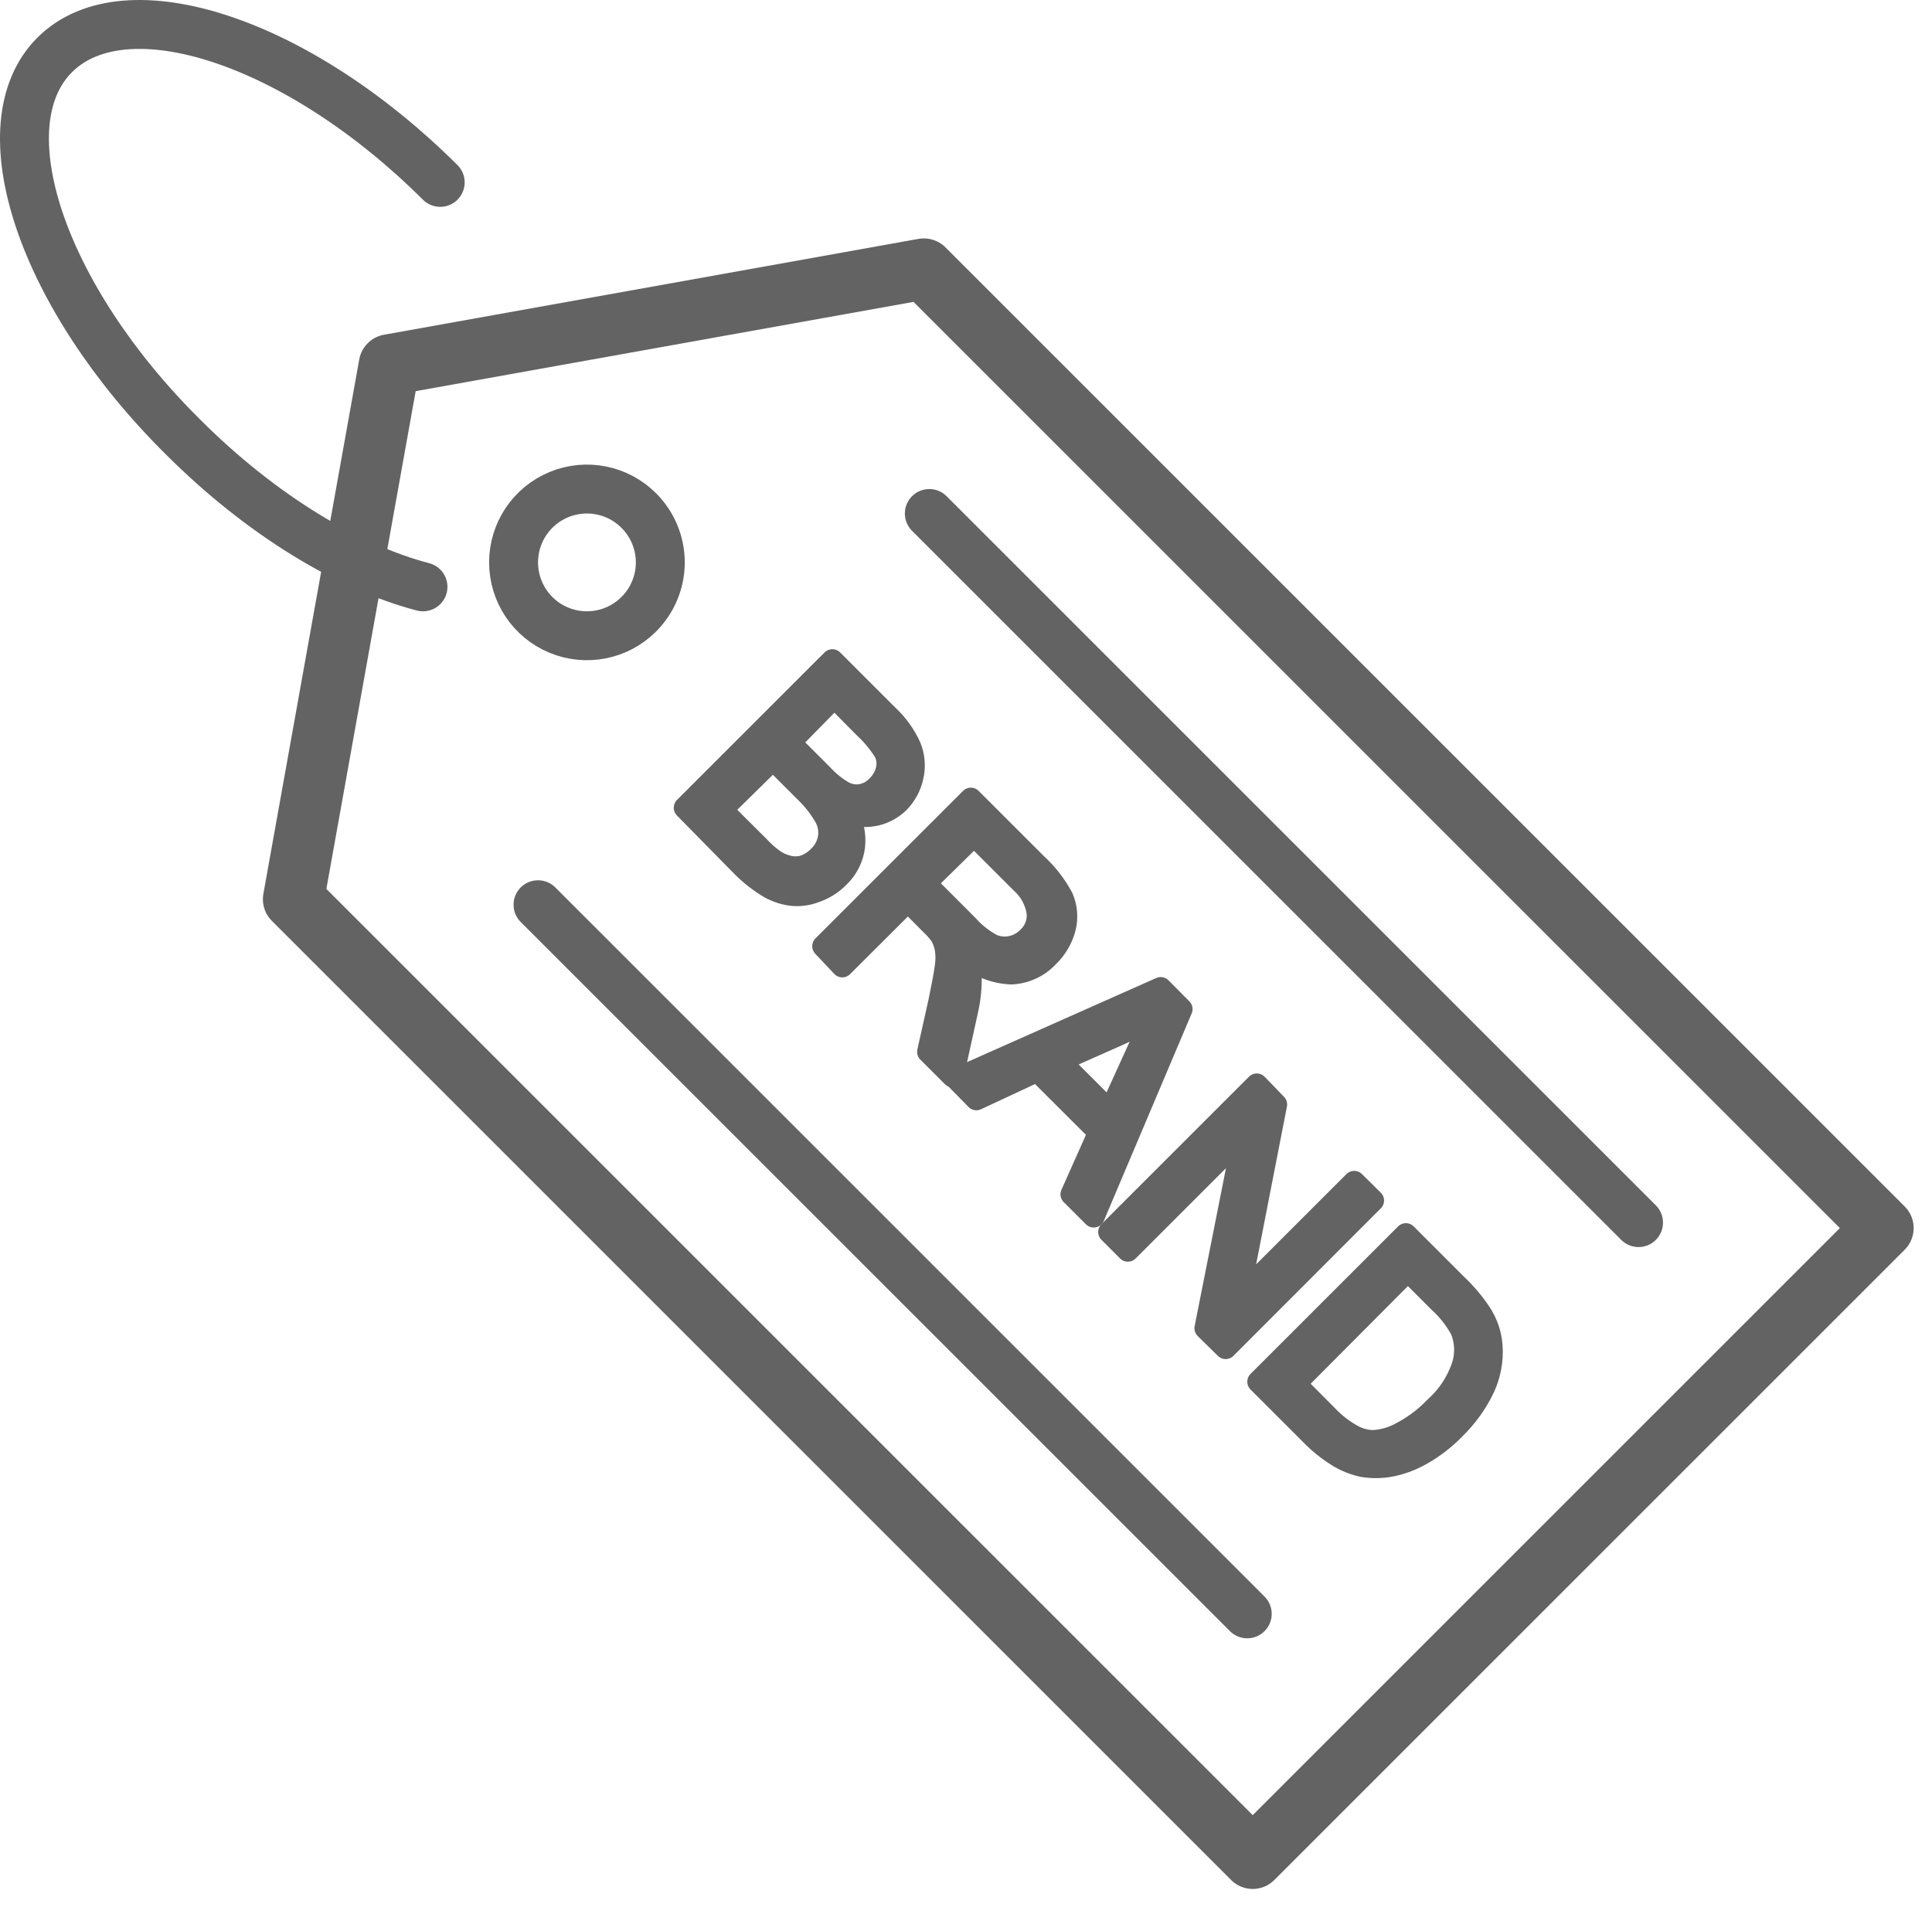 <?xml version="1.0" encoding="UTF-8"?>
<svg width="79px" height="78px" viewBox="0 0 79 78" version="1.1" xmlns="http://www.w3.org/2000/svg" xmlns:xlink="http://www.w3.org/1999/xlink">
    <title>brands</title>
    <g id="Page-1" stroke="none" stroke-width="1" fill="none" fill-rule="evenodd" stroke-linecap="round" stroke-linejoin="round">
        <g id="Brands---Empty-state" transform="translate(-989, -535)" stroke="#636363">
            <g id="brands" transform="translate(990, 536)">
                <polygon id="Path" stroke-width="2.5" points="50.224 75 11 35.776 14.92 13.92 36.776 10 76 49.224"></polygon>
                <g id="Group" transform="translate(27, 26)" fill="#636363" fill-rule="nonzero" stroke-width="0.9">
                    <path d="M0,6.033 L6.035,0 L8.299,2.263 C8.69,2.626 9.003,3.064 9.221,3.55 C9.377,3.939 9.408,4.367 9.311,4.774 C9.223,5.163 9.031,5.52 8.753,5.806 C8.494,6.06 8.17,6.239 7.817,6.322 C7.421,6.41 7.007,6.382 6.627,6.24 C6.873,6.654 6.977,7.137 6.923,7.616 C6.864,8.094 6.64,8.537 6.29,8.868 C6.018,9.142 5.685,9.35 5.319,9.473 C5.001,9.594 4.659,9.634 4.322,9.59 C3.979,9.539 3.651,9.417 3.358,9.232 C2.967,8.985 2.606,8.692 2.285,8.359 L0,6.033 Z M1.507,6.116 L3.014,7.616 C3.188,7.805 3.379,7.978 3.585,8.132 C3.771,8.273 3.984,8.374 4.211,8.428 C4.421,8.485 4.642,8.485 4.851,8.428 C5.089,8.35 5.304,8.215 5.478,8.035 C5.693,7.834 5.837,7.569 5.89,7.279 C5.939,6.994 5.894,6.702 5.76,6.446 C5.551,6.071 5.289,5.728 4.982,5.428 L3.606,4.052 L1.507,6.116 Z M4.294,3.364 L5.601,4.671 C5.845,4.939 6.125,5.171 6.434,5.359 C6.661,5.498 6.928,5.554 7.191,5.517 C7.455,5.474 7.698,5.343 7.879,5.146 C8.072,4.959 8.206,4.72 8.265,4.458 C8.319,4.213 8.285,3.957 8.168,3.736 C7.934,3.365 7.652,3.028 7.329,2.731 L6.118,1.507 L4.294,3.364 Z" id="Shape"></path>
                    <path d="M5.663,11.695 L11.698,5.662 L14.375,8.338 C14.807,8.733 15.168,9.198 15.442,9.714 C15.612,10.107 15.646,10.545 15.538,10.959 C15.42,11.403 15.182,11.805 14.85,12.122 C14.46,12.539 13.921,12.787 13.35,12.81 C12.67,12.784 12.019,12.527 11.506,12.081 C11.601,12.333 11.664,12.597 11.692,12.865 C11.704,13.357 11.656,13.85 11.547,14.33 L10.955,17.02 L9.951,16.016 L10.412,13.952 C10.535,13.353 10.625,12.886 10.666,12.576 C10.712,12.307 10.712,12.033 10.666,11.764 C10.627,11.581 10.56,11.404 10.467,11.241 C10.341,11.073 10.201,10.916 10.047,10.774 L9.125,9.845 L6.441,12.521 L5.663,11.695 Z M9.834,9.122 L11.554,10.842 C11.83,11.155 12.159,11.418 12.524,11.62 C12.779,11.748 13.071,11.784 13.35,11.723 C13.611,11.666 13.85,11.535 14.038,11.345 C14.317,11.085 14.461,10.713 14.43,10.333 C14.359,9.845 14.115,9.398 13.742,9.074 L11.829,7.162 L9.834,9.122 Z" id="Shape"></path>
                    <path d="M11.107,17.123 L19.461,13.408 L20.314,14.268 L16.722,22.751 L15.813,21.843 L16.942,19.311 L14.417,16.793 L11.925,17.956 L11.107,17.123 Z M15.325,16.387 L17.389,18.451 L18.435,16.153 C18.745,15.465 19.02,14.894 19.254,14.475 C18.784,14.789 18.289,15.065 17.775,15.3 L15.325,16.387 Z" id="Shape"></path>
                    <polygon id="Path" points="17.355 23.384 23.39 17.35 24.181 18.169 22.64 26.067 27.374 21.334 28.145 22.097 22.117 28.131 21.291 27.319 22.86 19.407 18.119 24.148"></polygon>
                    <path d="M23.452,29.507 L29.487,23.473 L31.551,25.537 C31.922,25.886 32.252,26.276 32.535,26.7 C32.794,27.093 32.95,27.545 32.989,28.014 C33.036,28.614 32.927,29.216 32.673,29.761 C32.376,30.383 31.971,30.947 31.476,31.426 C31.071,31.845 30.607,32.202 30.099,32.486 C29.697,32.713 29.26,32.871 28.806,32.954 C28.443,33.015 28.073,33.015 27.711,32.954 C27.348,32.874 27.001,32.732 26.686,32.534 C26.295,32.289 25.935,31.998 25.613,31.667 L23.452,29.507 Z M24.959,29.589 L26.246,30.883 C26.55,31.208 26.903,31.484 27.292,31.701 C27.552,31.848 27.846,31.929 28.145,31.935 C28.572,31.911 28.987,31.786 29.356,31.571 C29.847,31.308 30.293,30.969 30.677,30.566 C31.209,30.097 31.603,29.494 31.82,28.819 C31.959,28.348 31.935,27.843 31.751,27.388 C31.515,26.954 31.208,26.564 30.842,26.232 L29.569,24.959 L24.959,29.589 Z" id="Shape"></path>
                </g>
                <line x1="37" y1="20" x2="66" y2="49" id="Path" stroke-width="2"></line>
                <line x1="21" y1="36" x2="50" y2="65" id="Path" stroke-width="2"></line>
                <path d="M25.12,24.12 C24.263,24.979 22.973,25.236 21.852,24.772 C20.731,24.308 20,23.214 20,22 C20,20.786 20.731,19.692 21.852,19.228 C22.973,18.764 24.263,19.021 25.12,19.88 C25.683,20.442 26,21.204 26,22 C26,22.796 25.683,23.558 25.12,24.12 Z" id="Path" stroke-width="2"></path>
                <path d="M16.296,23 C13.249,22.205 9.683,20.065 6.499,16.886 C0.685,11.133 -1.658,4.116 1.246,1.236 C4.149,-1.645 11.2,0.679 17,6.459" id="Path" stroke-width="2"></path>
            </g>
        </g>
    </g>
</svg>